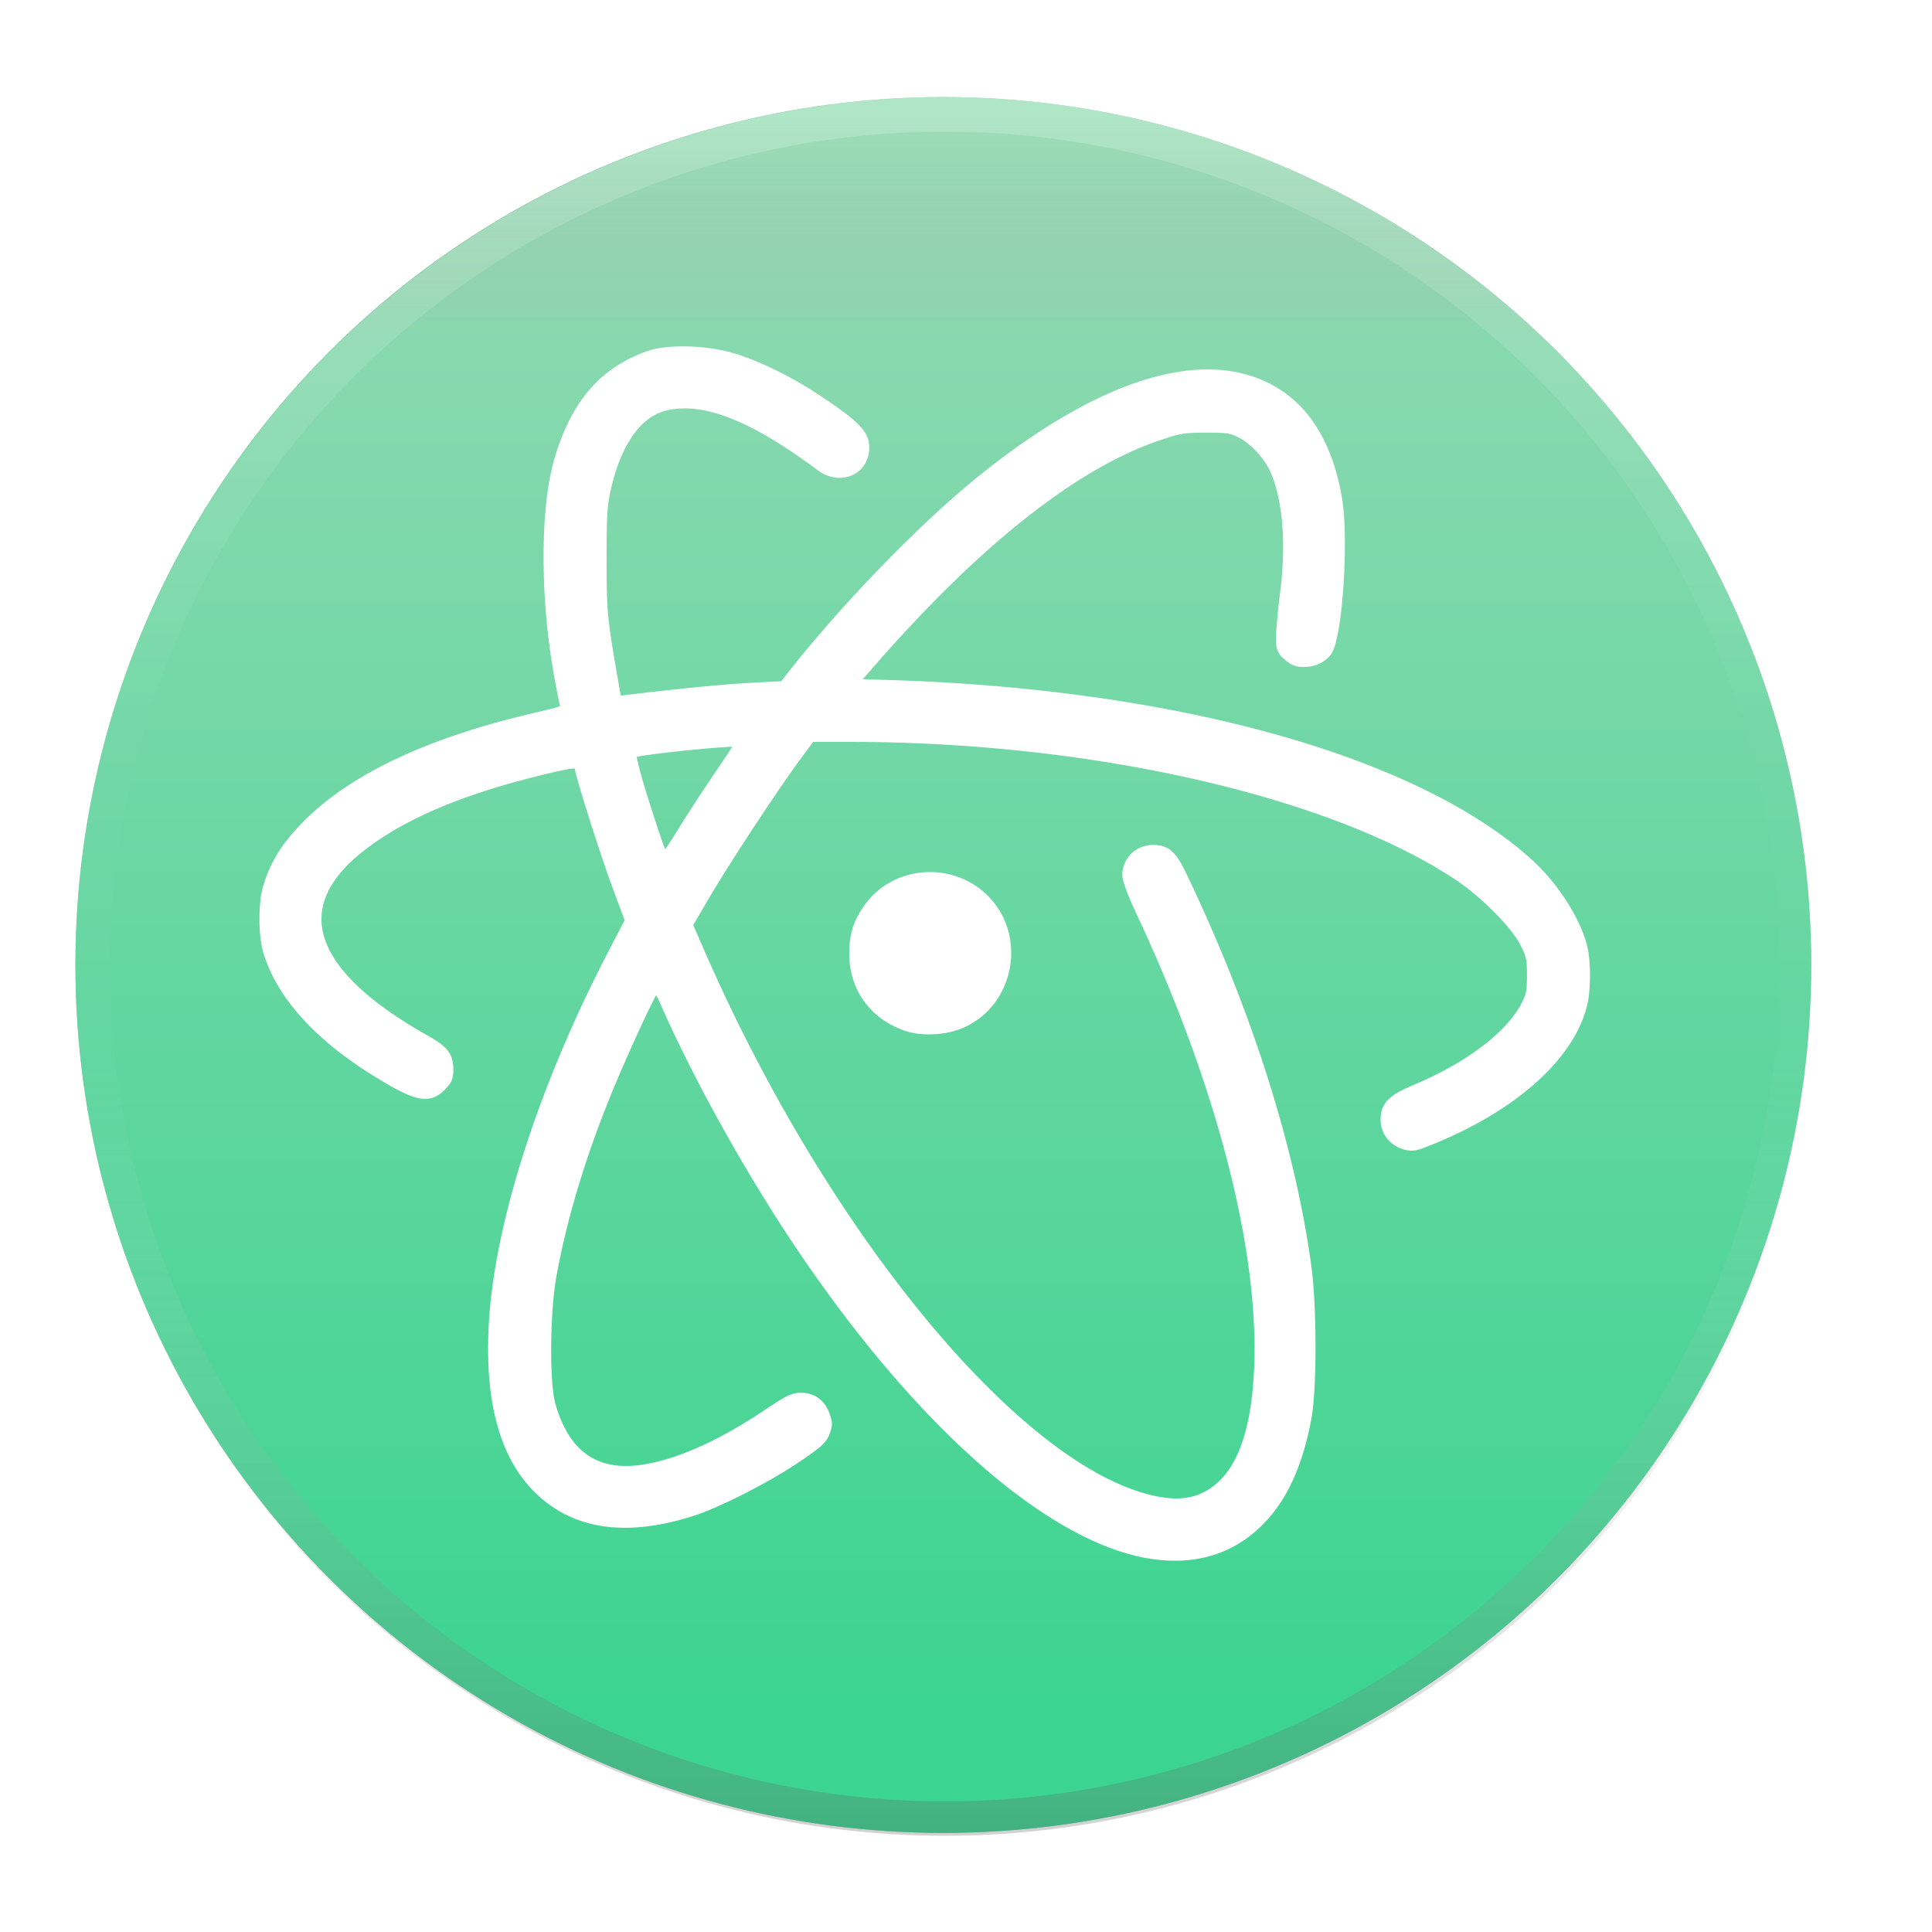 <?xml version="1.0" encoding="UTF-8" standalone="no"?>
<!-- Created with Inkscape (http://www.inkscape.org/) -->

<svg
   xmlns:dc="http://purl.org/dc/elements/1.1/"
   xmlns:cc="http://creativecommons.org/ns#"
   xmlns:rdf="http://www.w3.org/1999/02/22-rdf-syntax-ns#"
   xmlns:svg="http://www.w3.org/2000/svg"
   xmlns="http://www.w3.org/2000/svg"
   xmlns:xlink="http://www.w3.org/1999/xlink"
   xmlns:sodipodi="http://sodipodi.sourceforge.net/DTD/sodipodi-0.dtd"
   xmlns:inkscape="http://www.inkscape.org/namespaces/inkscape"
   width="128"
   height="128"
   viewBox="0 0 33.867 33.867"
   version="1.1"
   id="svg8"
   inkscape:version="0.92.3 (2405546, 2018-03-11)"
   sodipodi:docname="atom.svg">
  <defs
     id="defs2">
    <linearGradient
       id="linearGradient906"
       inkscape:collect="always">
      <stop
         id="stop914"
         offset="0"
         style="stop-color:#070707;stop-opacity:0.373" />
      <stop
         id="stop916"
         offset="1"
         style="stop-color:#ffffff;stop-opacity:0" />
    </linearGradient>
    <linearGradient
       inkscape:collect="always"
       id="linearGradient906-4">
      <stop
         style="stop-color:#ffffff;stop-opacity:0.372"
         offset="0"
         id="stop902" />
      <stop
         style="stop-color:#ffffff;stop-opacity:0.01"
         offset="1"
         id="stop904" />
    </linearGradient>
    <linearGradient
       id="linearGradient884"
       inkscape:collect="always">
      <stop
         id="stop890"
         offset="0"
         style="stop-color:#ff2990;stop-opacity:0" />
      <stop
         id="stop892"
         offset="1"
         style="stop-color:#e4fdde;stop-opacity:1" />
    </linearGradient>
    <linearGradient
       inkscape:collect="always"
       id="linearGradient884-5">
      <stop
         style="stop-color:#8cd9b0;stop-opacity:1"
         offset="0"
         id="stop880" />
      <stop
         style="stop-color:#3cd491;stop-opacity:1"
         offset="1"
         id="stop882" />
    </linearGradient>
    <linearGradient
       inkscape:collect="always"
       xlink:href="#linearGradient884-5"
       id="linearGradient886"
       x1="17.198"
       y1="267.896"
       x2="17.198"
       y2="293.031"
       gradientUnits="userSpaceOnUse" />
    <linearGradient
       inkscape:collect="always"
       xlink:href="#linearGradient884"
       id="linearGradient895"
       gradientUnits="userSpaceOnUse"
       x1="21.167"
       y1="269.219"
       x2="21.167"
       y2="265.25" />
    <linearGradient
       inkscape:collect="always"
       xlink:href="#linearGradient906-4"
       id="linearGradient910"
       gradientUnits="userSpaceOnUse"
       x1="70"
       y1="-32"
       x2="70"
       y2="48" />
    <linearGradient
       inkscape:collect="always"
       xlink:href="#linearGradient906"
       id="linearGradient919"
       gradientUnits="userSpaceOnUse"
       x1="65"
       y1="143"
       x2="65"
       y2="68" />
    <filter
       inkscape:collect="always"
       style="color-interpolation-filters:sRGB"
       id="filter947"
       x="-0.032"
       width="1.065"
       y="-0.032"
       height="1.065">
      <feGaussianBlur
         inkscape:collect="always"
         stdDeviation="0.411"
         id="feGaussianBlur949" />
    </filter>
    <linearGradient
       id="b">
      <stop
         id="stop1013"
         stop-color="#ff053c"
         offset="0" />
      <stop
         id="stop1015"
         stop-opacity=".974"
         stop-color="#0b31ff"
         offset="1" />
    </linearGradient>
    <linearGradient
       id="a">
      <stop
         id="stop1018"
         stop-color="#20c686"
         offset="0" />
      <stop
         id="stop1020"
         stop-color="#259d68"
         offset="1" />
    </linearGradient>
    <linearGradient
       gradientTransform="matrix(2.811 0 0 2.811 204.301 200.148)"
       gradientUnits="userSpaceOnUse"
       y2="38.25"
       x2="24.705"
       y1="7.996"
       x1="24.535"
       id="c"
       xlink:href="#a" />
    <linearGradient
       gradientUnits="userSpaceOnUse"
       y2="142"
       x2="196"
       y1="183"
       x1="122"
       id="d"
       xlink:href="#b"
       gradientTransform="matrix(1.319 0 0 1.319 60.936 60.936)" />
    <filter
       inkscape:collect="always"
       style="color-interpolation-filters:sRGB"
       id="filter1096"
       x="-0.081"
       width="1.163"
       y="-0.089"
       height="1.179">
      <feGaussianBlur
         inkscape:collect="always"
         stdDeviation="0.786"
         id="feGaussianBlur1098" />
    </filter>
  </defs>
  <sodipodi:namedview
     id="base"
     pagecolor="#ffffff"
     bordercolor="#666666"
     borderopacity="1.0"
     inkscape:pageopacity="0.0"
     inkscape:pageshadow="2"
     inkscape:zoom="1.979899"
     inkscape:cx="25.101238"
     inkscape:cy="69.640015"
     inkscape:document-units="mm"
     inkscape:current-layer="layer1"
     showgrid="true"
     units="px"
     inkscape:window-width="1360"
     inkscape:window-height="732"
     inkscape:window-x="0"
     inkscape:window-y="0"
     inkscape:window-maximized="1"
     showguides="false">
    <inkscape:grid
       type="xygrid"
       id="grid815" />
  </sodipodi:namedview>
  <g
     inkscape:label="Capa 1"
     inkscape:groupmode="layer"
     id="layer1"
     transform="translate(0,-263.133)">
    <circle
       style="opacity:0.461;fill:#000000;fill-opacity:1;stroke:none;stroke-width:2;stroke-linecap:square;stroke-linejoin:round;stroke-miterlimit:4;stroke-dasharray:none;stroke-dashoffset:0;stroke-opacity:1;filter:url(#filter947)"
       id="circle921"
       cx="16.536"
       cy="280.049"
       r="15.214" />
    <circle
       style="opacity:1;fill:url(#linearGradient886);fill-opacity:1;stroke:none;stroke-width:2;stroke-linecap:square;stroke-linejoin:round;stroke-miterlimit:4;stroke-dasharray:none;stroke-dashoffset:0;stroke-opacity:1"
       id="path827"
       cx="16.536"
       cy="280.049"
       r="15.214" />
    <circle
       r="15.214"
       cy="280.049"
       cx="16.536"
       id="circle888"
       style="opacity:0.173;fill:url(#linearGradient895);fill-opacity:1;stroke:none;stroke-width:2;stroke-linecap:square;stroke-linejoin:round;stroke-miterlimit:4;stroke-dasharray:none;stroke-dashoffset:0;stroke-opacity:1" />
    <path
       id="path912"
       d="M 62.5 6.434 A 57.5 57.5 0 0 0 5 63.934 A 57.5 57.5 0 0 0 62.5 121.434 A 57.5 57.5 0 0 0 120 63.934 A 57.5 57.5 0 0 0 62.5 6.434 z M 62.5 8.707 A 55.227 55.227 0 0 1 117.727 63.934 A 55.227 55.227 0 0 1 62.5 119.162 A 55.227 55.227 0 0 1 7.273 63.934 A 55.227 55.227 0 0 1 62.5 8.707 z "
       style="opacity:1;fill:url(#linearGradient919);fill-opacity:1;stroke:none;stroke-width:7.559;stroke-linecap:square;stroke-linejoin:round;stroke-miterlimit:4;stroke-dasharray:none;stroke-dashoffset:0;stroke-opacity:1"
       transform="matrix(0.265,0,0,0.265,0,263.133)" />
    <path
       style="opacity:1;fill:url(#linearGradient910);fill-opacity:1;stroke:none;stroke-width:7.559;stroke-linecap:square;stroke-linejoin:round;stroke-miterlimit:4;stroke-dasharray:none;stroke-dashoffset:0;stroke-opacity:1"
       d="M 62.5 6.434 A 57.5 57.5 0 0 0 5 63.934 A 57.5 57.5 0 0 0 62.5 121.434 A 57.5 57.5 0 0 0 120 63.934 A 57.5 57.5 0 0 0 62.5 6.434 z M 62.5 8.707 A 55.227 55.227 0 0 1 117.727 63.934 A 55.227 55.227 0 0 1 62.5 119.162 A 55.227 55.227 0 0 1 7.273 63.934 A 55.227 55.227 0 0 1 62.5 8.707 z "
       id="circle897"
       transform="matrix(0.265,0,0,0.265,0,263.133)" />
    <path
       style="fill:#1d7c20;stroke:none;stroke-width:0.154;fill-opacity:1;stroke-miterlimit:4;stroke-dasharray:none;filter:url(#filter1096);opacity:0.454"
       inkscape:connector-curvature="0"
       d="m 20.153,290.378 c -1.758,-0.292 -4.042,-2.305 -6.126,-5.4 -0.874,-1.299 -1.769,-2.902 -2.353,-4.218 -0.117,-0.264 -0.16,-0.327 -0.196,-0.289 -0.071,0.076 -0.58,1.182 -0.848,1.844 -0.451,1.113 -0.769,2.173 -0.951,3.173 -0.117,0.641 -0.127,1.883 -0.019,2.267 0.252,0.894 0.799,1.266 1.651,1.123 0.614,-0.103 1.358,-0.439 2.147,-0.972 0.351,-0.236 0.443,-0.281 0.578,-0.282 0.207,-0.001 0.362,0.111 0.434,0.317 0.048,0.136 0.048,0.175 -0.001,0.305 -0.047,0.125 -0.129,0.198 -0.499,0.449 -0.511,0.347 -1.385,0.793 -1.832,0.936 -1.172,0.375 -2.083,0.238 -2.726,-0.411 -0.589,-0.595 -0.843,-1.557 -0.765,-2.898 0.102,-1.746 0.869,-4.129 2.082,-6.466 l 0.304,-0.586 -0.23,-0.622 c -0.22,-0.595 -0.655,-1.974 -0.655,-2.076 0,-0.075 -0.133,-0.06 -0.716,0.084 -1.336,0.329 -2.329,0.747 -3.041,1.282 -1.4,1.05 -1.029,2.235 1.068,3.415 0.334,0.188 0.411,0.289 0.411,0.539 0,0.131 -0.024,0.184 -0.131,0.292 -0.229,0.229 -0.443,0.181 -1.151,-0.258 -1.024,-0.635 -1.672,-1.358 -1.9,-2.121 -0.083,-0.278 -0.084,-0.84 -2.646e-4,-1.119 0.121,-0.409 0.325,-0.733 0.692,-1.103 0.824,-0.829 2.19,-1.465 4.064,-1.893 0.382,-0.087 0.47,-0.12 0.455,-0.168 -0.01,-0.033 -0.053,-0.251 -0.097,-0.485 -0.255,-1.367 -0.262,-2.934 -0.019,-3.803 0.281,-1.002 0.789,-1.598 1.6,-1.877 0.331,-0.114 0.994,-0.096 1.448,0.039 0.457,0.136 1.024,0.415 1.525,0.751 0.597,0.4 0.773,0.568 0.799,0.761 0.058,0.445 -0.401,0.684 -0.776,0.405 -1.175,-0.875 -2.014,-1.208 -2.687,-1.066 -0.488,0.103 -0.862,0.605 -1.05,1.413 -0.075,0.321 -0.085,0.474 -0.085,1.272 -2.64e-4,0.906 0.013,1.052 0.178,2.003 l 0.083,0.478 0.196,-0.024 c 0.9,-0.109 1.675,-0.184 2.154,-0.21 l 0.567,-0.03 0.089,-0.114 c 0.959,-1.232 2.353,-2.672 3.409,-3.519 2.023,-1.623 3.758,-2.187 4.952,-1.609 0.674,0.327 1.101,0.994 1.266,1.982 0.108,0.645 0.022,2.172 -0.146,2.603 -0.058,0.148 -0.244,0.256 -0.445,0.256 -0.126,0 -0.192,-0.026 -0.289,-0.112 -0.115,-0.103 -0.126,-0.132 -0.125,-0.338 2.64e-4,-0.124 0.033,-0.477 0.072,-0.785 0.114,-0.895 0.036,-1.722 -0.208,-2.201 -0.119,-0.232 -0.361,-0.48 -0.571,-0.584 -0.157,-0.077 -0.238,-0.089 -0.606,-0.088 -0.387,10e-4 -0.462,0.014 -0.844,0.144 -1.18,0.402 -2.533,1.37 -3.985,2.851 a 28.125,28.125 0 0 0 -0.926,0.997 l -0.421,0.482 0.366,0.009 c 5.117,0.121 9.43,1.296 11.462,3.123 0.458,0.411 0.852,1.024 0.966,1.501 0.058,0.242 0.059,0.712 0.002,0.964 -0.21,0.929 -1.231,1.842 -2.72,2.432 -0.235,0.093 -0.285,0.101 -0.412,0.063 -0.208,-0.062 -0.343,-0.238 -0.343,-0.447 0,-0.246 0.118,-0.364 0.543,-0.542 0.925,-0.388 1.642,-0.931 1.914,-1.451 0.095,-0.18 0.109,-0.251 0.109,-0.536 0,-0.296 -0.012,-0.352 -0.13,-0.579 -0.165,-0.32 -0.71,-0.867 -1.163,-1.166 -2.223,-1.47 -6.41,-2.424 -10.639,-2.424 h -0.697 l -0.263,0.357 c -0.393,0.534 -1.246,1.833 -1.586,2.414 l -0.3,0.512 0.206,0.472 c 2.064,4.737 5.268,8.736 7.631,9.525 0.514,0.172 0.902,0.18 1.217,0.026 0.588,-0.288 0.896,-1.035 0.943,-2.288 0.079,-2.091 -0.674,-4.981 -2.079,-7.977 -0.146,-0.31 -0.233,-0.547 -0.233,-0.632 0,-0.253 0.208,-0.452 0.469,-0.449 0.232,0.003 0.333,0.096 0.51,0.465 1.139,2.382 1.898,4.769 2.182,6.857 0.095,0.702 0.096,2.132 0.001,2.643 -0.152,0.817 -0.421,1.406 -0.834,1.82 -0.503,0.505 -1.156,0.698 -1.929,0.57 z m -8.17,-12.716 c 0.144,-0.234 0.425,-0.663 0.623,-0.954 0.199,-0.291 0.362,-0.541 0.362,-0.555 0,-0.05 -1.824,0.135 -1.879,0.19 -0.033,0.033 0.076,0.439 0.319,1.186 0.177,0.543 0.225,0.654 0.265,0.61 0.026,-0.029 0.167,-0.244 0.311,-0.478 z m 3.892,3.463 c -0.58,-0.207 -0.919,-0.691 -0.911,-1.301 0.004,-0.319 0.077,-0.538 0.264,-0.793 0.473,-0.645 1.439,-0.718 2.021,-0.153 0.668,0.648 0.47,1.806 -0.375,2.193 -0.291,0.133 -0.714,0.156 -0.999,0.054 z"
       id="path1086" />
    <path
       id="path1039-0"
       d="m 20.153,290.378 c -1.758,-0.292 -4.042,-2.305 -6.126,-5.4 -0.874,-1.299 -1.769,-2.902 -2.353,-4.218 -0.117,-0.264 -0.16,-0.327 -0.196,-0.289 -0.071,0.076 -0.58,1.182 -0.848,1.844 -0.451,1.113 -0.769,2.173 -0.951,3.173 -0.117,0.641 -0.127,1.883 -0.019,2.267 0.252,0.894 0.799,1.266 1.651,1.123 0.614,-0.103 1.358,-0.439 2.147,-0.972 0.351,-0.236 0.443,-0.281 0.578,-0.282 0.207,-0.001 0.362,0.111 0.434,0.317 0.048,0.136 0.048,0.175 -0.001,0.305 -0.047,0.125 -0.129,0.198 -0.499,0.449 -0.511,0.347 -1.385,0.793 -1.832,0.936 -1.172,0.375 -2.083,0.238 -2.726,-0.411 -0.589,-0.595 -0.843,-1.557 -0.765,-2.898 0.102,-1.746 0.869,-4.129 2.082,-6.466 l 0.304,-0.586 -0.23,-0.622 c -0.22,-0.595 -0.655,-1.974 -0.655,-2.076 0,-0.075 -0.133,-0.06 -0.716,0.084 -1.336,0.329 -2.329,0.747 -3.041,1.282 -1.4,1.05 -1.029,2.235 1.068,3.415 0.334,0.188 0.411,0.289 0.411,0.539 0,0.131 -0.024,0.184 -0.131,0.292 -0.229,0.229 -0.443,0.181 -1.151,-0.258 -1.024,-0.635 -1.672,-1.358 -1.9,-2.121 -0.083,-0.278 -0.084,-0.84 -2.646e-4,-1.119 0.121,-0.409 0.325,-0.733 0.692,-1.103 0.824,-0.829 2.19,-1.465 4.064,-1.893 0.382,-0.087 0.47,-0.12 0.455,-0.168 -0.01,-0.033 -0.053,-0.251 -0.097,-0.485 -0.255,-1.367 -0.262,-2.934 -0.019,-3.803 0.281,-1.002 0.789,-1.598 1.6,-1.877 0.331,-0.114 0.994,-0.096 1.448,0.039 0.457,0.136 1.024,0.415 1.525,0.751 0.597,0.4 0.773,0.568 0.799,0.761 0.058,0.445 -0.401,0.684 -0.776,0.405 -1.175,-0.875 -2.014,-1.208 -2.687,-1.066 -0.488,0.103 -0.862,0.605 -1.05,1.413 -0.075,0.321 -0.085,0.474 -0.085,1.272 -2.64e-4,0.906 0.013,1.052 0.178,2.003 l 0.083,0.478 0.196,-0.024 c 0.9,-0.109 1.675,-0.184 2.154,-0.21 l 0.567,-0.03 0.089,-0.114 c 0.959,-1.232 2.353,-2.672 3.409,-3.519 2.023,-1.623 3.758,-2.187 4.952,-1.609 0.674,0.327 1.101,0.994 1.266,1.982 0.108,0.645 0.022,2.172 -0.146,2.603 -0.058,0.148 -0.244,0.256 -0.445,0.256 -0.126,0 -0.192,-0.026 -0.289,-0.112 -0.115,-0.103 -0.126,-0.132 -0.125,-0.338 2.64e-4,-0.124 0.033,-0.477 0.072,-0.785 0.114,-0.895 0.036,-1.722 -0.208,-2.201 -0.119,-0.232 -0.361,-0.48 -0.571,-0.584 -0.157,-0.077 -0.238,-0.089 -0.606,-0.088 -0.387,10e-4 -0.462,0.014 -0.844,0.144 -1.18,0.402 -2.533,1.37 -3.985,2.851 a 28.125,28.125 0 0 0 -0.926,0.997 l -0.421,0.482 0.366,0.009 c 5.117,0.121 9.43,1.296 11.462,3.123 0.458,0.411 0.852,1.024 0.966,1.501 0.058,0.242 0.059,0.712 0.002,0.964 -0.21,0.929 -1.231,1.842 -2.72,2.432 -0.235,0.093 -0.285,0.101 -0.412,0.063 -0.208,-0.062 -0.343,-0.238 -0.343,-0.447 0,-0.246 0.118,-0.364 0.543,-0.542 0.925,-0.388 1.642,-0.931 1.914,-1.451 0.095,-0.18 0.109,-0.251 0.109,-0.536 0,-0.296 -0.012,-0.352 -0.13,-0.579 -0.165,-0.32 -0.71,-0.867 -1.163,-1.166 -2.223,-1.47 -6.41,-2.424 -10.639,-2.424 h -0.697 l -0.263,0.357 c -0.393,0.534 -1.246,1.833 -1.586,2.414 l -0.3,0.512 0.206,0.472 c 2.064,4.737 5.268,8.736 7.631,9.525 0.514,0.172 0.902,0.18 1.217,0.026 0.588,-0.288 0.896,-1.035 0.943,-2.288 0.079,-2.091 -0.674,-4.981 -2.079,-7.977 -0.146,-0.31 -0.233,-0.547 -0.233,-0.632 0,-0.253 0.208,-0.452 0.469,-0.449 0.232,0.003 0.333,0.096 0.51,0.465 1.139,2.382 1.898,4.769 2.182,6.857 0.095,0.702 0.096,2.132 0.001,2.643 -0.152,0.817 -0.421,1.406 -0.834,1.82 -0.503,0.505 -1.156,0.698 -1.929,0.57 z m -8.17,-12.716 c 0.144,-0.234 0.425,-0.663 0.623,-0.954 0.199,-0.291 0.362,-0.541 0.362,-0.555 0,-0.05 -1.824,0.135 -1.879,0.19 -0.033,0.033 0.076,0.439 0.319,1.186 0.177,0.543 0.225,0.654 0.265,0.61 0.026,-0.029 0.167,-0.244 0.311,-0.478 z m 3.892,3.463 c -0.58,-0.207 -0.919,-0.691 -0.911,-1.301 0.004,-0.319 0.077,-0.538 0.264,-0.793 0.473,-0.645 1.439,-0.718 2.021,-0.153 0.668,0.648 0.47,1.806 -0.375,2.193 -0.291,0.133 -0.714,0.156 -0.999,0.054 z"
       inkscape:connector-curvature="0"
       style="fill:#ffffff;stroke:#ffffff;stroke-width:0.154" />
  </g>
</svg>
